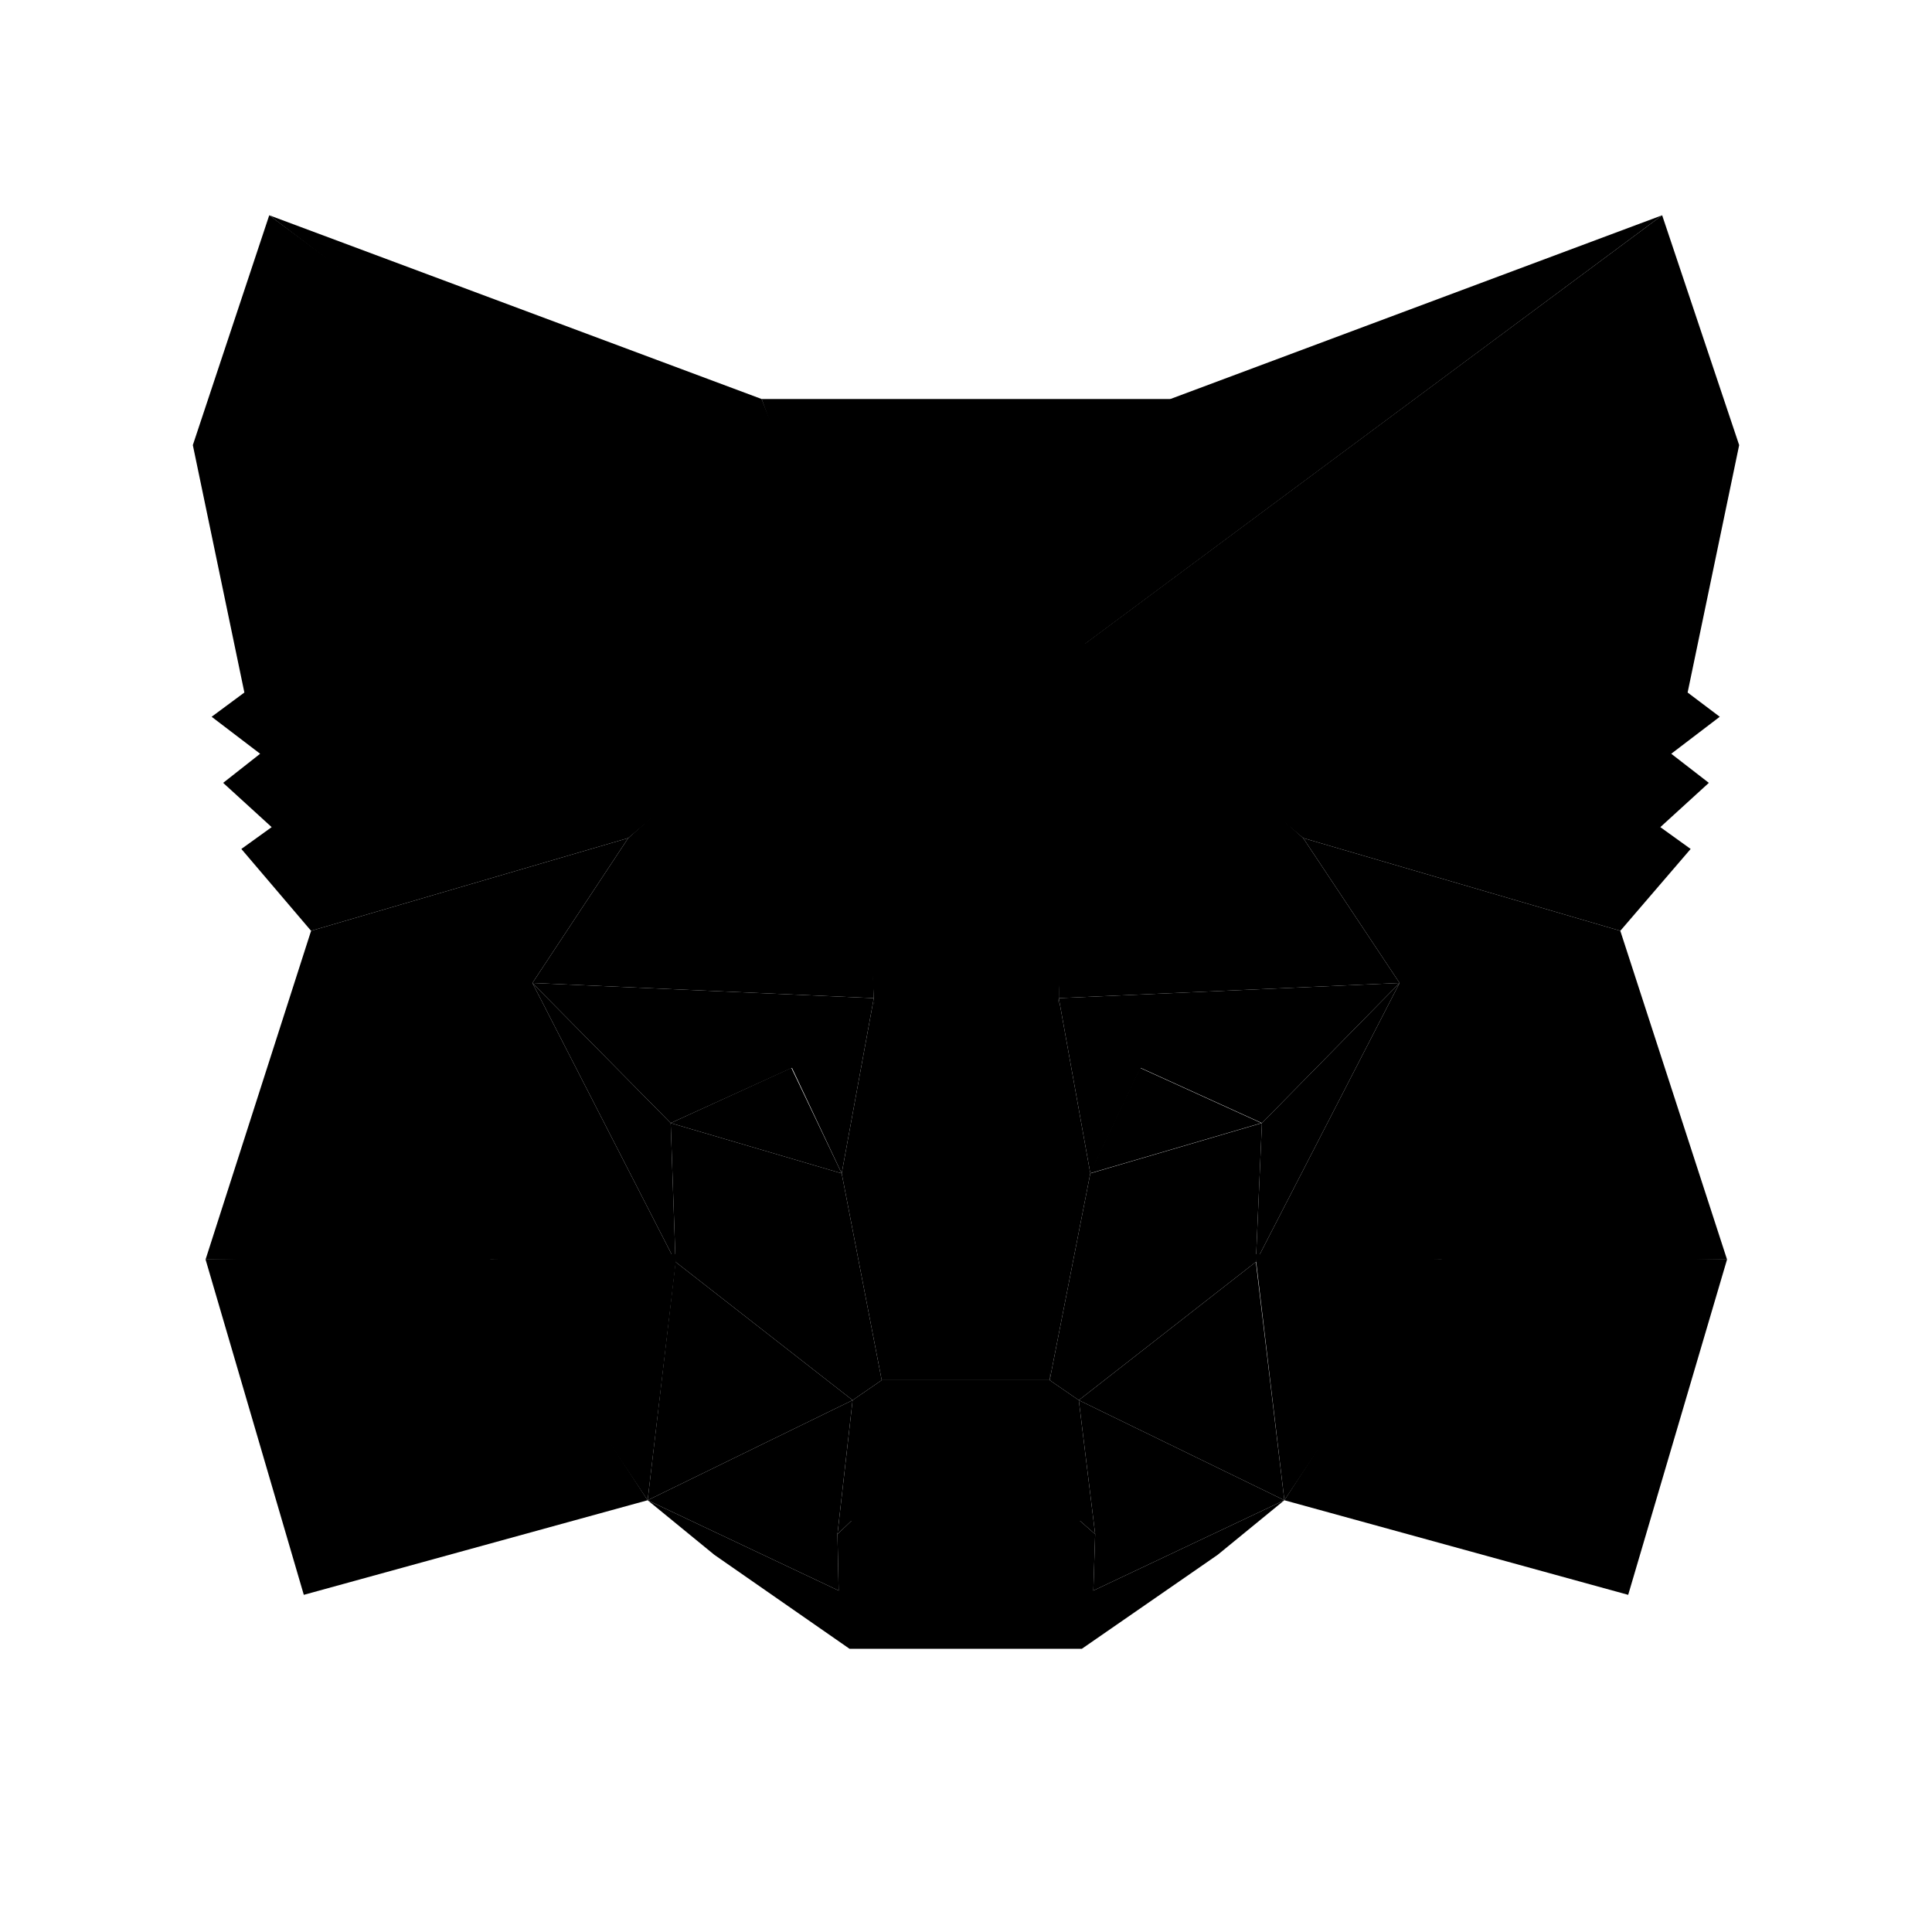 <?xml version="1.0" encoding="utf-8"?>
<!-- Generator: Adobe Illustrator 22.0.1, SVG Export Plug-In . SVG Version: 6.00 Build 0)  -->
<svg version="1.1" id="Layer_1" xmlns:ev="http://www.w3.org/2001/xml-events"
	 xmlns="http://www.w3.org/2000/svg" xmlns:xlink="http://www.w3.org/1999/xlink" x="0px" y="0px" viewBox="0 0 318.6 318.6"
	 style="enable-background:new 0 0 318.6 318.6;" xml:space="preserve">
<style type="text/css">
	.st0{fill:#E2761B;stroke:#E2761B;stroke-linecap:round;stroke-linejoin:round;}
	.st1{fill:#E4761B;stroke:#E4761B;stroke-linecap:round;stroke-linejoin:round;}
	.st2{fill:#D7C1B3;stroke:#D7C1B3;stroke-linecap:round;stroke-linejoin:round;}
	.st3{fill:#233447;stroke:#233447;stroke-linecap:round;stroke-linejoin:round;}
	.st4{fill:#CD6116;stroke:#CD6116;stroke-linecap:round;stroke-linejoin:round;}
	.st5{fill:#E4751F;stroke:#E4751F;stroke-linecap:round;stroke-linejoin:round;}
	.st6{fill:#F6851B;stroke:#F6851B;stroke-linecap:round;stroke-linejoin:round;}
	.st7{fill:#C0AD9E;stroke:#C0AD9E;stroke-linecap:round;stroke-linejoin:round;}
	.st8{fill:#161616;stroke:#161616;stroke-linecap:round;stroke-linejoin:round;}
	.st9{fill:#763D16;stroke:#763D16;stroke-linecap:round;stroke-linejoin:round;}
</style>
<polygon classNameName="st0" points="274.1,35.5 174.6,109.4 193,65.8 "/>
<g>
	<polygon classNameName="st1" points="44.4,35.5 143.1,110.1 125.6,65.8 	"/>
	<polygon classNameName="st1" points="238.3,206.8 211.8,247.4 268.5,263 284.8,207.7 	"/>
	<polygon classNameName="st1" points="33.9,207.7 50.1,263 106.8,247.4 80.3,206.8 	"/>
	<polygon classNameName="st1" points="103.6,138.2 87.8,162.1 144.1,164.6 142.1,104.1 	"/>
	<polygon classNameName="st1" points="214.9,138.2 175.9,103.4 174.6,164.6 230.8,162.1 	"/>
	<polygon classNameName="st1" points="106.8,247.4 140.6,230.9 111.4,208.1 	"/>
	<polygon classNameName="st1" points="177.9,230.9 211.8,247.4 207.1,208.1 	"/>
</g>
<g>
	<polygon classNameName="st2" points="211.8,247.4 177.9,230.9 180.6,253 180.3,262.3 	"/>
	<polygon classNameName="st2" points="106.8,247.4 138.3,262.3 138.1,253 140.6,230.9 	"/>
</g>
<polygon classNameName="st3" points="138.8,193.5 110.6,185.2 130.5,176.1 "/>
<polygon classNameName="st3" points="179.7,193.5 188,176.1 208,185.2 "/>
<g>
	<polygon classNameName="st4" points="106.8,247.4 111.6,206.8 80.3,207.7 	"/>
	<polygon classNameName="st4" points="207,206.8 211.8,247.4 238.3,207.7 	"/>
	<polygon classNameName="st4" points="230.8,162.1 174.6,164.6 179.8,193.5 188.1,176.1 208.1,185.2 	"/>
	<polygon classNameName="st4" points="110.6,185.2 130.6,176.1 138.8,193.5 144.1,164.6 87.8,162.1 	"/>
</g>
<g>
	<polygon classNameName="st5" points="87.8,162.1 111.4,208.1 110.6,185.2 	"/>
	<polygon classNameName="st5" points="208.1,185.2 207.1,208.1 230.8,162.1 	"/>
	<polygon classNameName="st5" points="144.1,164.6 138.8,193.5 145.4,227.6 146.9,182.7 	"/>
	<polygon classNameName="st5" points="174.6,164.6 171.9,182.6 173.1,227.6 179.8,193.5 	"/>
</g>
<polygon classNameName="st6" points="179.8,193.5 173.1,227.6 177.9,230.9 207.1,208.1 208.1,185.2 "/>
<polygon classNameName="st6" points="110.6,185.2 111.4,208.1 140.6,230.9 145.4,227.6 138.8,193.5 "/>
<polygon classNameName="st7" points="180.3,262.3 180.6,253 178.1,250.8 140.4,250.8 138.1,253 138.3,262.3 106.8,247.4 117.8,256.4 
	140.1,271.9 178.4,271.9 200.8,256.4 211.8,247.4 "/>
<polygon classNameName="st8" points="177.9,230.9 173.1,227.6 145.4,227.6 140.6,230.9 138.1,253 140.4,250.8 178.1,250.8 180.6,253 "/>
<g>
	<polygon classNameName="st9" points="278.3,114.2 286.8,73.4 274.1,35.5 177.9,106.9 214.9,138.2 267.2,153.5 278.8,140 273.8,136.4 
		281.8,129.1 275.6,124.3 283.6,118.2 	"/>
	<polygon classNameName="st9" points="31.8,73.4 40.3,114.2 34.9,118.2 42.9,124.3 36.8,129.1 44.8,136.4 39.8,140 51.3,153.5 103.6,138.2 
		140.6,106.9 44.4,35.5 	"/>
</g>
<polygon classNameName="st6" points="267.2,153.5 214.9,138.2 230.8,162.1 207.1,208.1 238.3,207.7 284.8,207.7 "/>
<polygon classNameName="st6" points="103.6,138.2 51.3,153.5 33.9,207.7 80.3,207.7 111.4,208.1 87.8,162.1 "/>
<polygon classNameName="st6" points="174.6,164.6 177.9,106.9 193.1,65.8 125.6,65.8 140.6,106.9 144.1,164.6 145.3,182.8 145.4,227.6 
	173.1,227.6 173.3,182.8 "/>
</svg>
